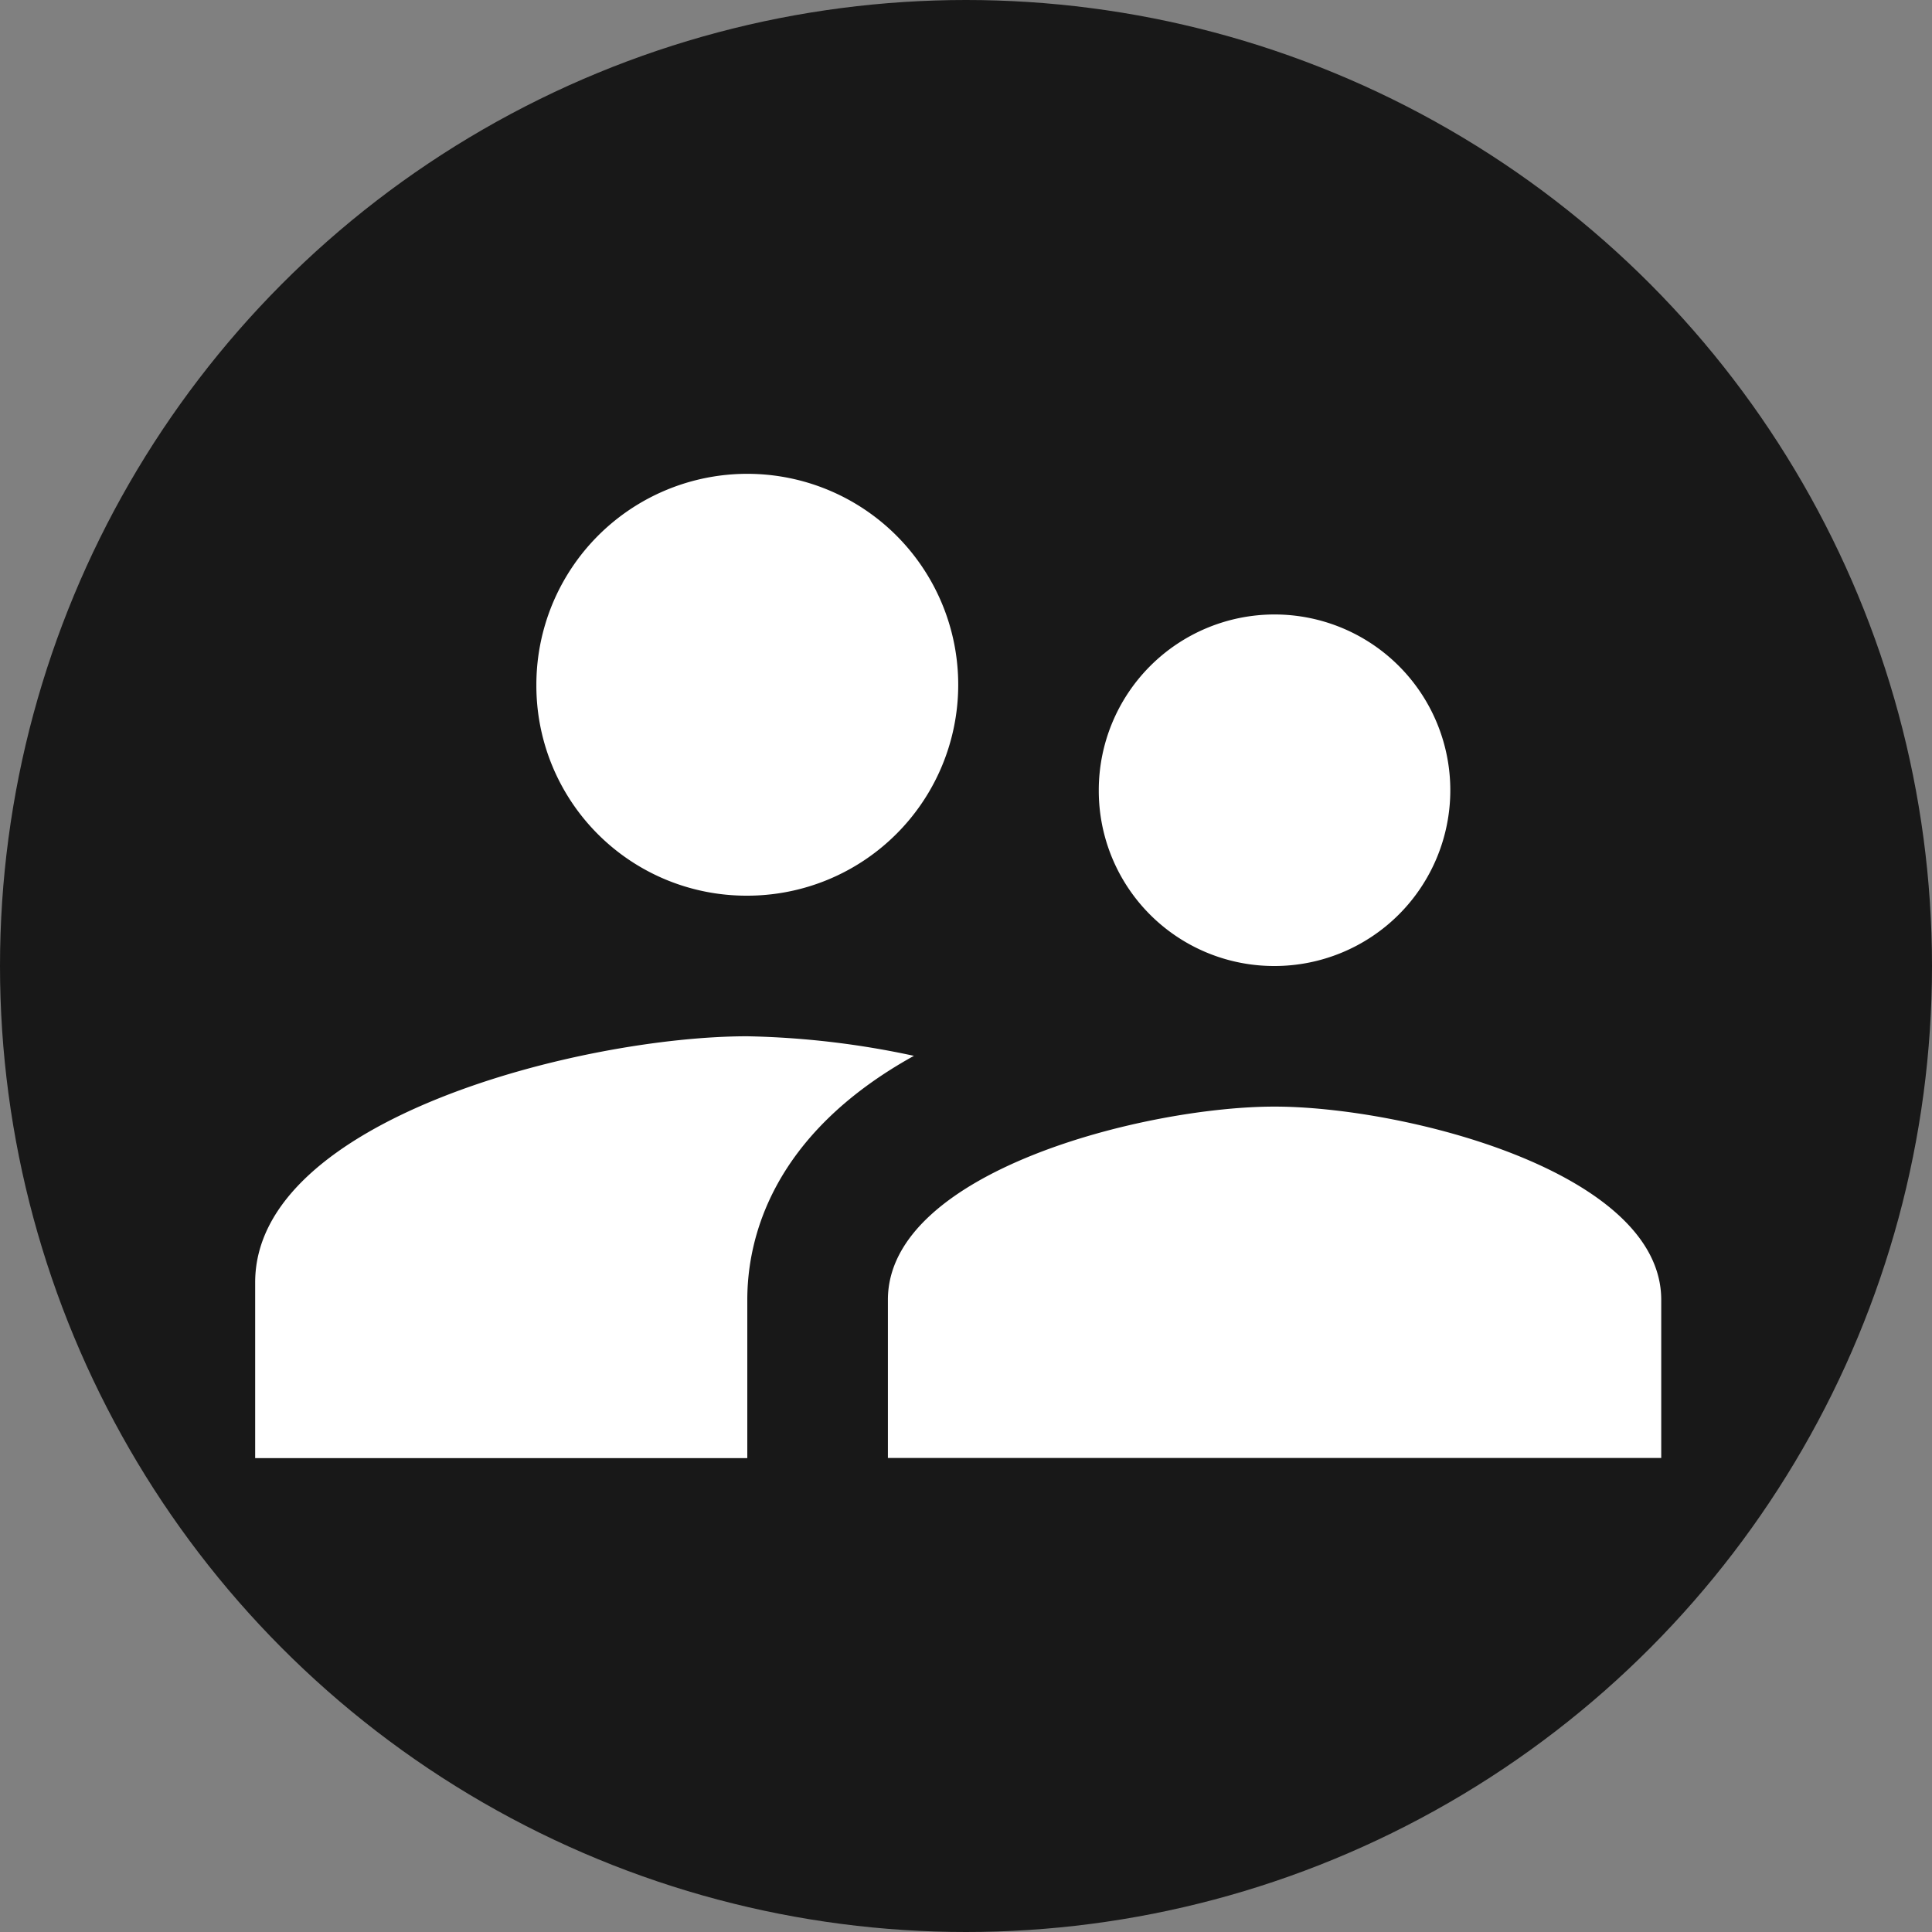 <svg xmlns="http://www.w3.org/2000/svg" width="40" height="40" viewBox="0 0 40 40"><rect x="0" y="0" width="40" height="40" fill="#808080" stroke="none"/><defs><style>.a{fill:#181818;}.b{fill:#fff;}</style></defs><g transform="translate(-105 -959)"><circle class="a" cx="20" cy="20" r="20" transform="translate(105 959)"/><path class="b" d="M23.105,15.189a3.639,3.639,0,1,0-3.639-3.639A3.628,3.628,0,0,0,23.105,15.189ZM12.189,13.733A4.367,4.367,0,1,0,7.822,9.367,4.348,4.348,0,0,0,12.189,13.733ZM23.105,18.1c-2.664,0-8.005,1.339-8.005,4v3.275H31.111V22.1C31.111,19.439,25.769,18.1,23.105,18.1ZM12.189,16.644C8.8,16.644,2,18.347,2,21.739v3.639H12.189V22.1c0-1.237.48-3.406,3.45-5.051A17.878,17.878,0,0,0,12.189,16.644Z" transform="translate(108.283 963.811)"/></g></svg>